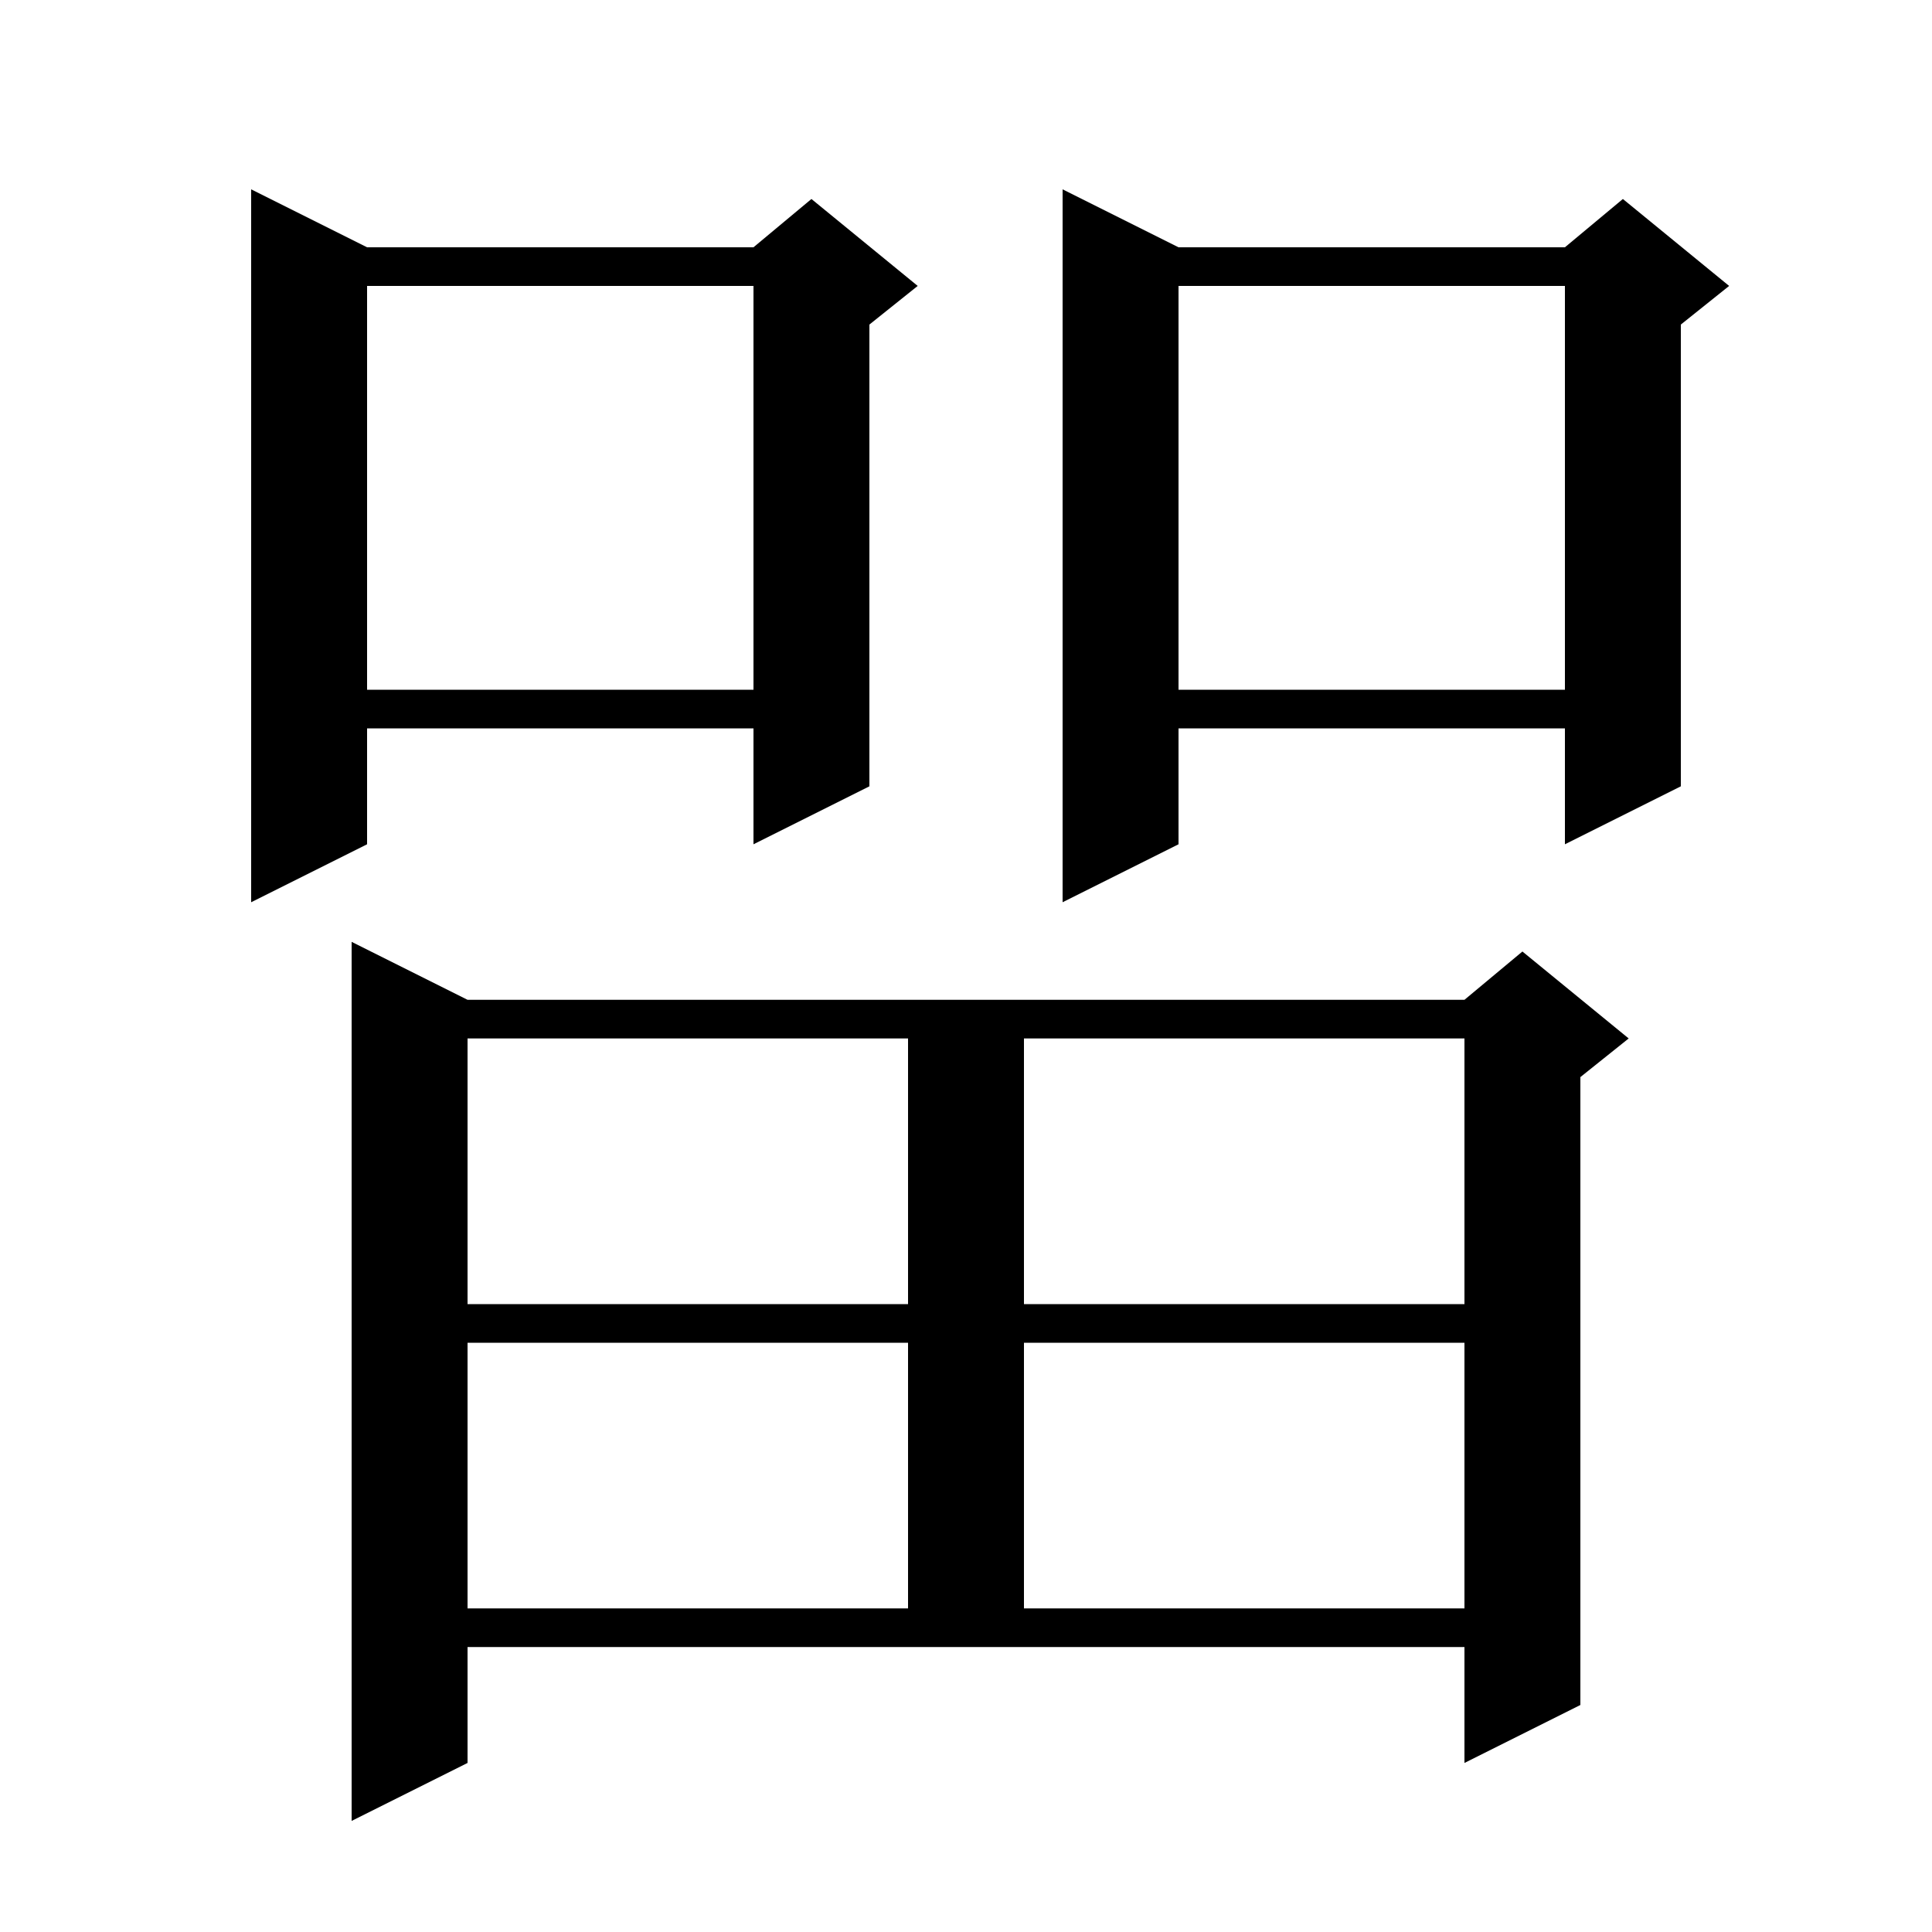 <svg xmlns="http://www.w3.org/2000/svg" xmlns:xlink="http://www.w3.org/1999/xlink" version="1.1" baseProfile="full" viewBox="0 0 200 200" width="200" height="200">
<g fill="black">
<path d="M 48.4 182.5 L 36.4 188.5 L 36.4 97.5 L 48.4 103.5 L 151.6 103.5 L 157.6 98.5 L 168.6 107.5 L 163.6 111.5 L 163.6 176.5 L 151.6 182.5 L 151.6 170.5 L 48.4 170.5 Z M 48.4 139.0 L 48.4 166.5 L 94.0 166.5 L 94.0 139.0 Z M 106.0 139.0 L 106.0 166.5 L 151.6 166.5 L 151.6 139.0 Z M 48.4 107.5 L 48.4 135.0 L 94.0 135.0 L 94.0 107.5 Z M 106.0 107.5 L 106.0 135.0 L 151.6 135.0 L 151.6 107.5 Z M 122.0 25.6 L 162.0 25.6 L 168.0 20.6 L 179.0 29.6 L 174.0 33.6 L 174.0 81.4 L 162.0 87.4 L 162.0 75.4 L 122.0 75.4 L 122.0 87.4 L 110.0 93.4 L 110.0 19.6 Z M 38.0 25.6 L 78.0 25.6 L 84.0 20.6 L 95.0 29.6 L 90.0 33.6 L 90.0 81.4 L 78.0 87.4 L 78.0 75.4 L 38.0 75.4 L 38.0 87.4 L 26.0 93.4 L 26.0 19.6 Z M 122.0 29.6 L 122.0 71.4 L 162.0 71.4 L 162.0 29.6 Z M 38.0 29.6 L 38.0 71.4 L 78.0 71.4 L 78.0 29.6 Z " />
</g>
</svg>
